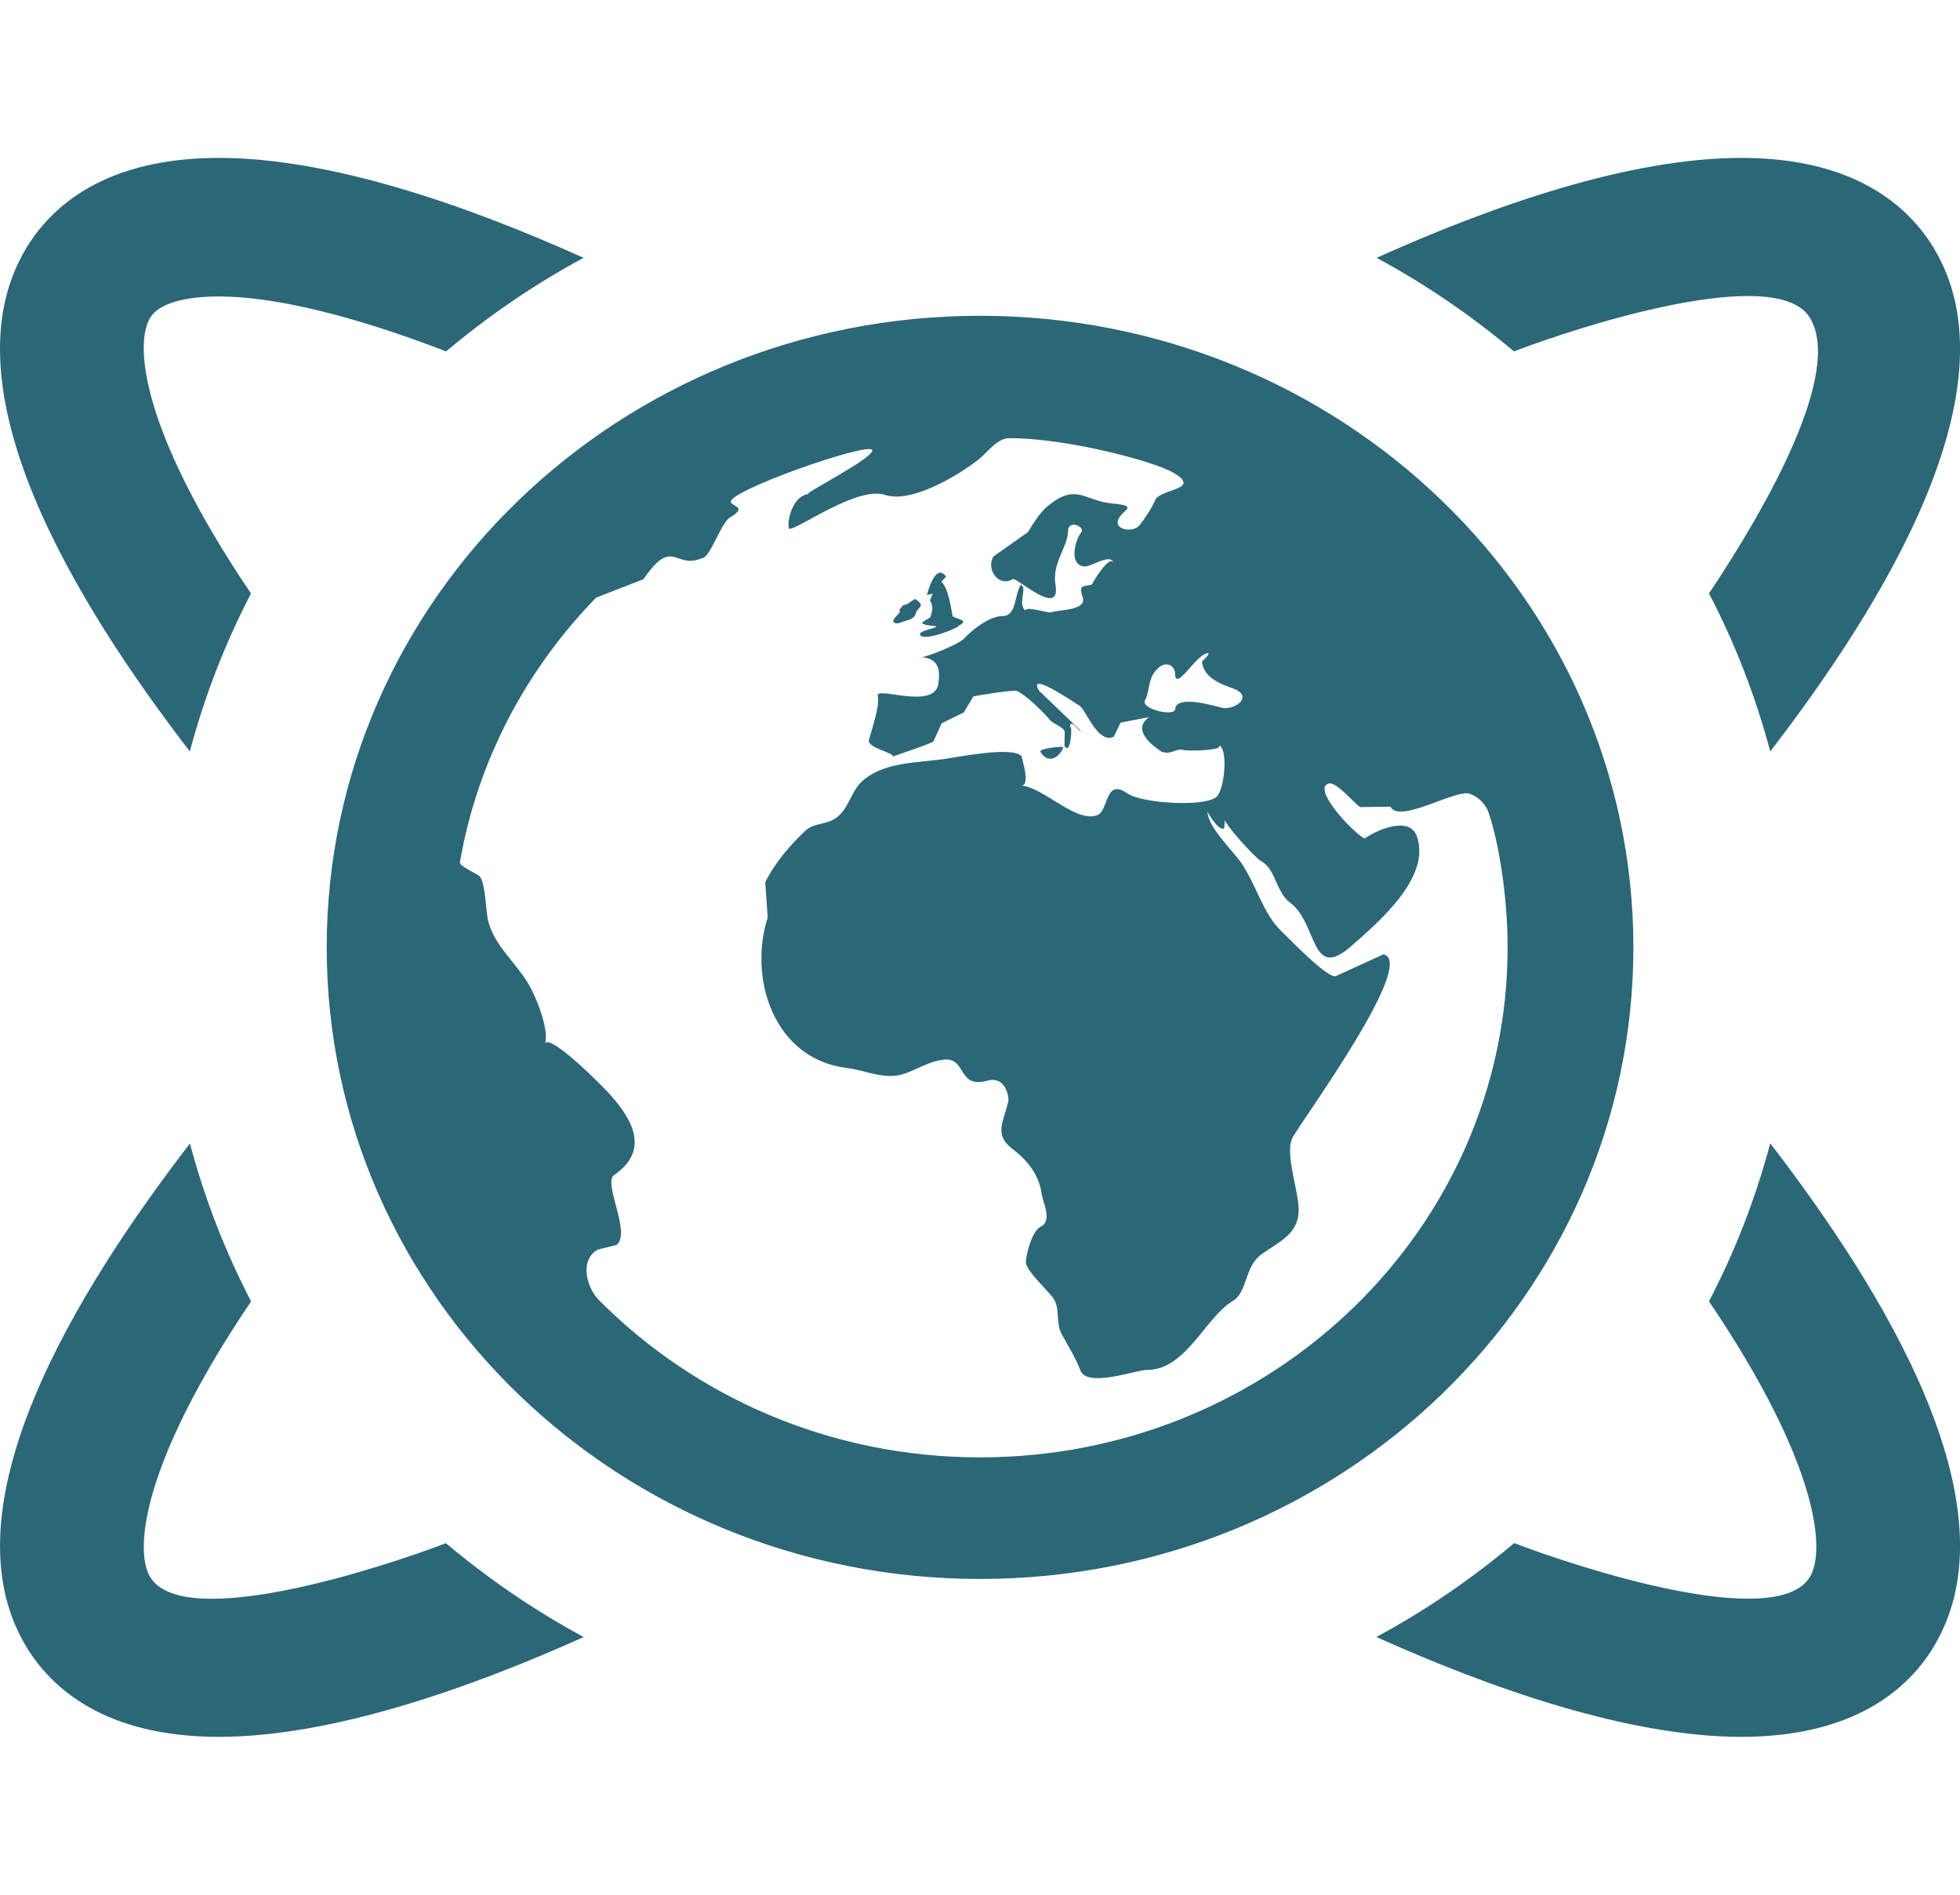 <svg width="90" height="87" viewBox="0 0 90 87" fill="none" xmlns="http://www.w3.org/2000/svg">
<g clip-path="url(#clip0)">
<path d="M47.777 34.525C47.694 34.369 48.609 34.289 48.774 34.289C48.954 34.307 48.298 35.344 47.777 34.525ZM42.564 27.325L42.827 27.253L42.703 27.568C42.913 27.934 42.756 28.152 42.722 28.344L42.362 28.565C42.234 28.717 42.988 28.739 42.996 28.764C43.026 28.84 42.084 28.975 42.261 29.167C42.493 29.486 44.256 28.71 43.978 28.753C44.522 28.489 44.053 28.46 43.746 28.304C43.641 27.8 43.551 27.021 43.224 26.713L43.442 26.477C42.936 25.774 42.564 27.325 42.564 27.325ZM75.002 43.5C75.002 59.515 61.569 72.5 45.002 72.5C28.434 72.5 15.002 59.515 15.002 43.5C15.002 27.485 28.434 14.5 45.002 14.5C61.569 14.5 75.002 27.485 75.002 43.5ZM53.957 30.91C53.946 30.566 53.496 30.243 53.034 30.834C52.708 31.24 52.764 31.864 52.584 32.139C52.333 32.553 53.964 32.937 53.964 32.549C54.028 31.9 55.738 32.4 56.072 32.491C56.672 32.654 57.632 31.962 56.586 31.599C55.719 31.298 55.266 30.972 55.191 30.378C55.191 30.378 55.644 29.964 55.446 29.99C54.917 30.048 53.957 31.828 53.957 30.91ZM69.227 43.5C69.227 41.075 68.799 38.624 68.361 37.33C68.222 36.924 67.899 36.598 67.491 36.446C66.868 36.214 64.247 37.845 63.849 37.04L62.466 37.058C62.173 36.903 61.367 35.851 60.992 35.982C60.249 36.243 62.143 38.244 62.661 38.505C63.152 38.146 64.723 37.414 65.064 38.414C65.717 40.303 63.276 42.362 62.034 43.453C60.171 45.081 60.516 42.398 59.248 41.456C58.581 40.962 58.588 39.908 57.917 39.545C57.617 39.382 56.241 37.845 56.248 37.638L56.214 38.026C55.986 38.193 55.502 37.399 55.449 37.272C55.449 37.965 56.616 39.067 56.994 39.618C57.654 40.567 58.007 41.952 58.806 42.724C59.241 43.145 60.891 44.867 61.318 44.83L63.527 43.819C65.087 44.178 59.856 51.334 59.361 52.218C58.952 52.961 59.691 54.795 59.631 55.676C59.556 56.691 58.731 57.021 57.954 57.572C57.111 58.163 57.309 59.316 56.601 59.74C55.348 60.487 54.452 62.912 52.671 62.901C52.146 62.901 49.907 63.746 49.607 62.916C49.378 62.317 49.078 61.861 48.756 61.266C48.441 60.686 48.718 60.084 48.339 59.573C48.069 59.214 47.184 58.406 47.106 57.986C47.102 57.623 47.387 56.517 47.784 56.325C48.339 56.05 47.893 55.252 47.826 54.788C47.713 53.962 47.181 53.277 46.539 52.794C45.594 52.095 46.086 51.537 46.307 50.536C46.307 50.058 46.007 49.427 45.343 49.619C43.971 50.003 44.387 48.586 43.389 48.651C42.673 48.702 42.084 49.141 41.421 49.333C40.577 49.575 39.722 49.141 38.893 49.039C35.481 48.622 34.367 44.852 35.252 42.13L35.139 40.517C35.526 39.69 36.306 38.766 36.988 38.139C37.371 37.787 37.862 37.878 38.316 37.606C39.013 37.182 39.021 36.308 39.699 35.775C40.671 35.014 41.994 35.028 43.258 34.865C43.933 34.778 46.498 34.242 46.907 34.724C46.907 34.811 47.368 36.141 46.858 36.065C47.904 36.12 49.404 37.82 50.398 37.425C50.912 37.218 50.728 35.699 51.774 36.435C52.412 36.877 55.258 37.073 55.851 36.598C56.218 36.308 56.417 34.416 55.974 34.206C56.252 34.474 54.486 34.495 54.321 34.434C54.032 34.332 53.762 34.702 53.293 34.495C53.574 34.622 51.729 33.665 52.764 32.929L51.456 33.18L51.144 33.825C50.417 34.184 49.862 32.592 49.584 32.415C49.303 32.233 47.124 30.758 47.717 31.722L49.637 33.564C49.543 33.626 49.131 32.893 49.131 33.426C49.254 33.111 49.183 34.785 48.879 34.238L48.891 33.611C48.891 33.412 48.343 33.219 48.231 33.082C47.931 32.716 47.124 31.915 46.686 31.722C46.569 31.668 44.837 31.929 44.691 31.983L44.256 32.712L43.239 33.212L42.864 34.039C42.692 34.18 41.004 34.72 40.997 34.742C41.072 34.564 39.819 34.34 39.898 33.988C39.992 33.604 40.419 32.397 40.307 31.951C40.191 31.487 42.909 32.618 43.086 31.4C43.157 30.874 43.194 30.258 42.321 30.171C42.493 30.189 44.008 29.595 44.263 29.326C44.619 28.935 45.433 28.29 46.018 28.29C46.708 28.29 46.558 27.322 46.877 26.85C47.196 26.974 46.704 27.731 47.091 28.039C47.064 27.8 48.171 28.174 48.276 28.116C48.527 27.989 49.933 28.061 49.716 27.423C49.479 26.771 49.839 26.966 50.154 26.829C50.102 26.85 50.979 25.379 51.133 25.861C51.028 25.364 50.113 26.035 49.794 26.009C49.059 25.951 49.367 24.791 49.644 24.451C49.858 24.179 49.059 23.849 49.044 24.367C49.037 25.139 48.294 25.835 48.467 26.861C48.722 28.405 46.678 26.488 46.506 26.593C45.823 26.988 45.268 26.093 45.621 25.549L47.203 24.433C47.454 24.016 47.751 23.53 48.137 23.215C49.438 22.16 49.791 23.004 51.084 23.12C52.352 23.233 51.508 23.41 51.339 23.878C51.171 24.327 52.037 24.483 52.333 24.11C52.506 23.892 52.884 23.352 53.053 22.953C53.271 22.435 55.236 22.493 53.863 21.696C52.959 21.174 49.003 20.119 46.356 20.119C45.782 20.119 45.384 20.735 44.946 21.087C44.083 21.775 41.874 23.135 40.641 22.725C39.384 22.305 36.688 24.273 36.261 24.284C36.099 24.291 36.261 22.794 37.123 22.685C36.748 22.74 40.142 21.029 40.052 20.67C39.943 20.249 33.264 22.598 33.564 23.07C33.707 23.287 34.288 23.287 33.527 23.758C33.088 24.012 32.619 25.636 32.214 25.636C30.988 26.154 30.902 24.617 29.544 26.597L27.373 27.441C24.152 30.747 21.924 34.934 21.118 39.592C21.088 39.777 21.924 40.121 22.033 40.248C22.303 40.564 22.303 41.916 22.434 42.362C22.772 43.482 23.601 44.105 24.231 45.124C24.609 45.729 25.224 47.266 25.029 47.904C25.292 47.487 27.624 49.815 28.052 50.3C29.057 51.442 29.833 52.827 28.198 53.955C27.673 54.321 28.997 56.601 28.314 57.163L27.437 57.38C26.578 57.891 26.964 59.149 27.489 59.682C31.903 64.137 38.117 66.918 45.002 66.918C58.374 66.918 69.227 56.434 69.227 43.5ZM41.319 28.598C41.623 28.467 42.028 28.474 42.073 28.083L42.264 27.851C42.351 27.728 42.103 27.528 42.006 27.506L41.642 27.749L41.466 27.793L41.301 27.996L41.319 28.108L41.106 28.355C40.899 28.558 41.113 28.685 41.319 28.598ZM8.717 34.503C3.531 27.764 -2.661 17.777 1.213 11.379C2.353 9.498 4.809 7.25 10.044 7.25C15.201 7.25 21.474 9.443 26.796 11.839C24.531 13.057 22.427 14.504 20.484 16.135C16.123 14.453 12.546 13.612 10.044 13.612C9.088 13.612 7.412 13.739 6.894 14.594C6.163 15.801 6.486 19.793 11.526 27.253C10.333 29.54 9.392 31.969 8.717 34.503ZM69.519 16.135C72.362 15.04 81.564 12.042 83.109 14.594C84.624 17.092 81.156 23.24 78.474 27.249C79.671 29.54 80.612 31.969 81.287 34.503C86.469 27.767 92.661 17.777 88.791 11.383C87.651 9.498 85.194 7.25 79.959 7.25C74.807 7.25 68.533 9.443 63.212 11.839C65.473 13.057 67.581 14.504 69.519 16.135ZM81.287 52.497C80.612 55.031 79.671 57.46 78.474 59.751C83.507 67.2 83.844 71.195 83.109 72.406C81.564 74.961 72.377 71.949 69.531 70.854C67.581 72.489 65.473 73.943 63.201 75.164C68.398 77.502 74.751 79.75 79.959 79.75C85.194 79.75 87.651 77.502 88.787 75.621C92.694 69.176 86.368 59.109 81.287 52.497ZM20.473 70.858C17.627 71.953 8.439 74.965 6.894 72.409C6.163 71.199 6.501 67.204 11.529 59.755C10.337 57.464 9.396 55.038 8.721 52.505C3.636 59.113 -2.687 69.183 1.213 75.621C2.353 77.502 4.809 79.75 10.044 79.75C15.257 79.75 21.606 77.502 26.803 75.168C24.531 73.943 22.423 72.493 20.473 70.858Z" fill="#2B6777"/>
</g>
<defs>
<clipPath id="clip0">
<rect width="90" height="87" fill="white"/>
</clipPath>
</defs>
</svg>
